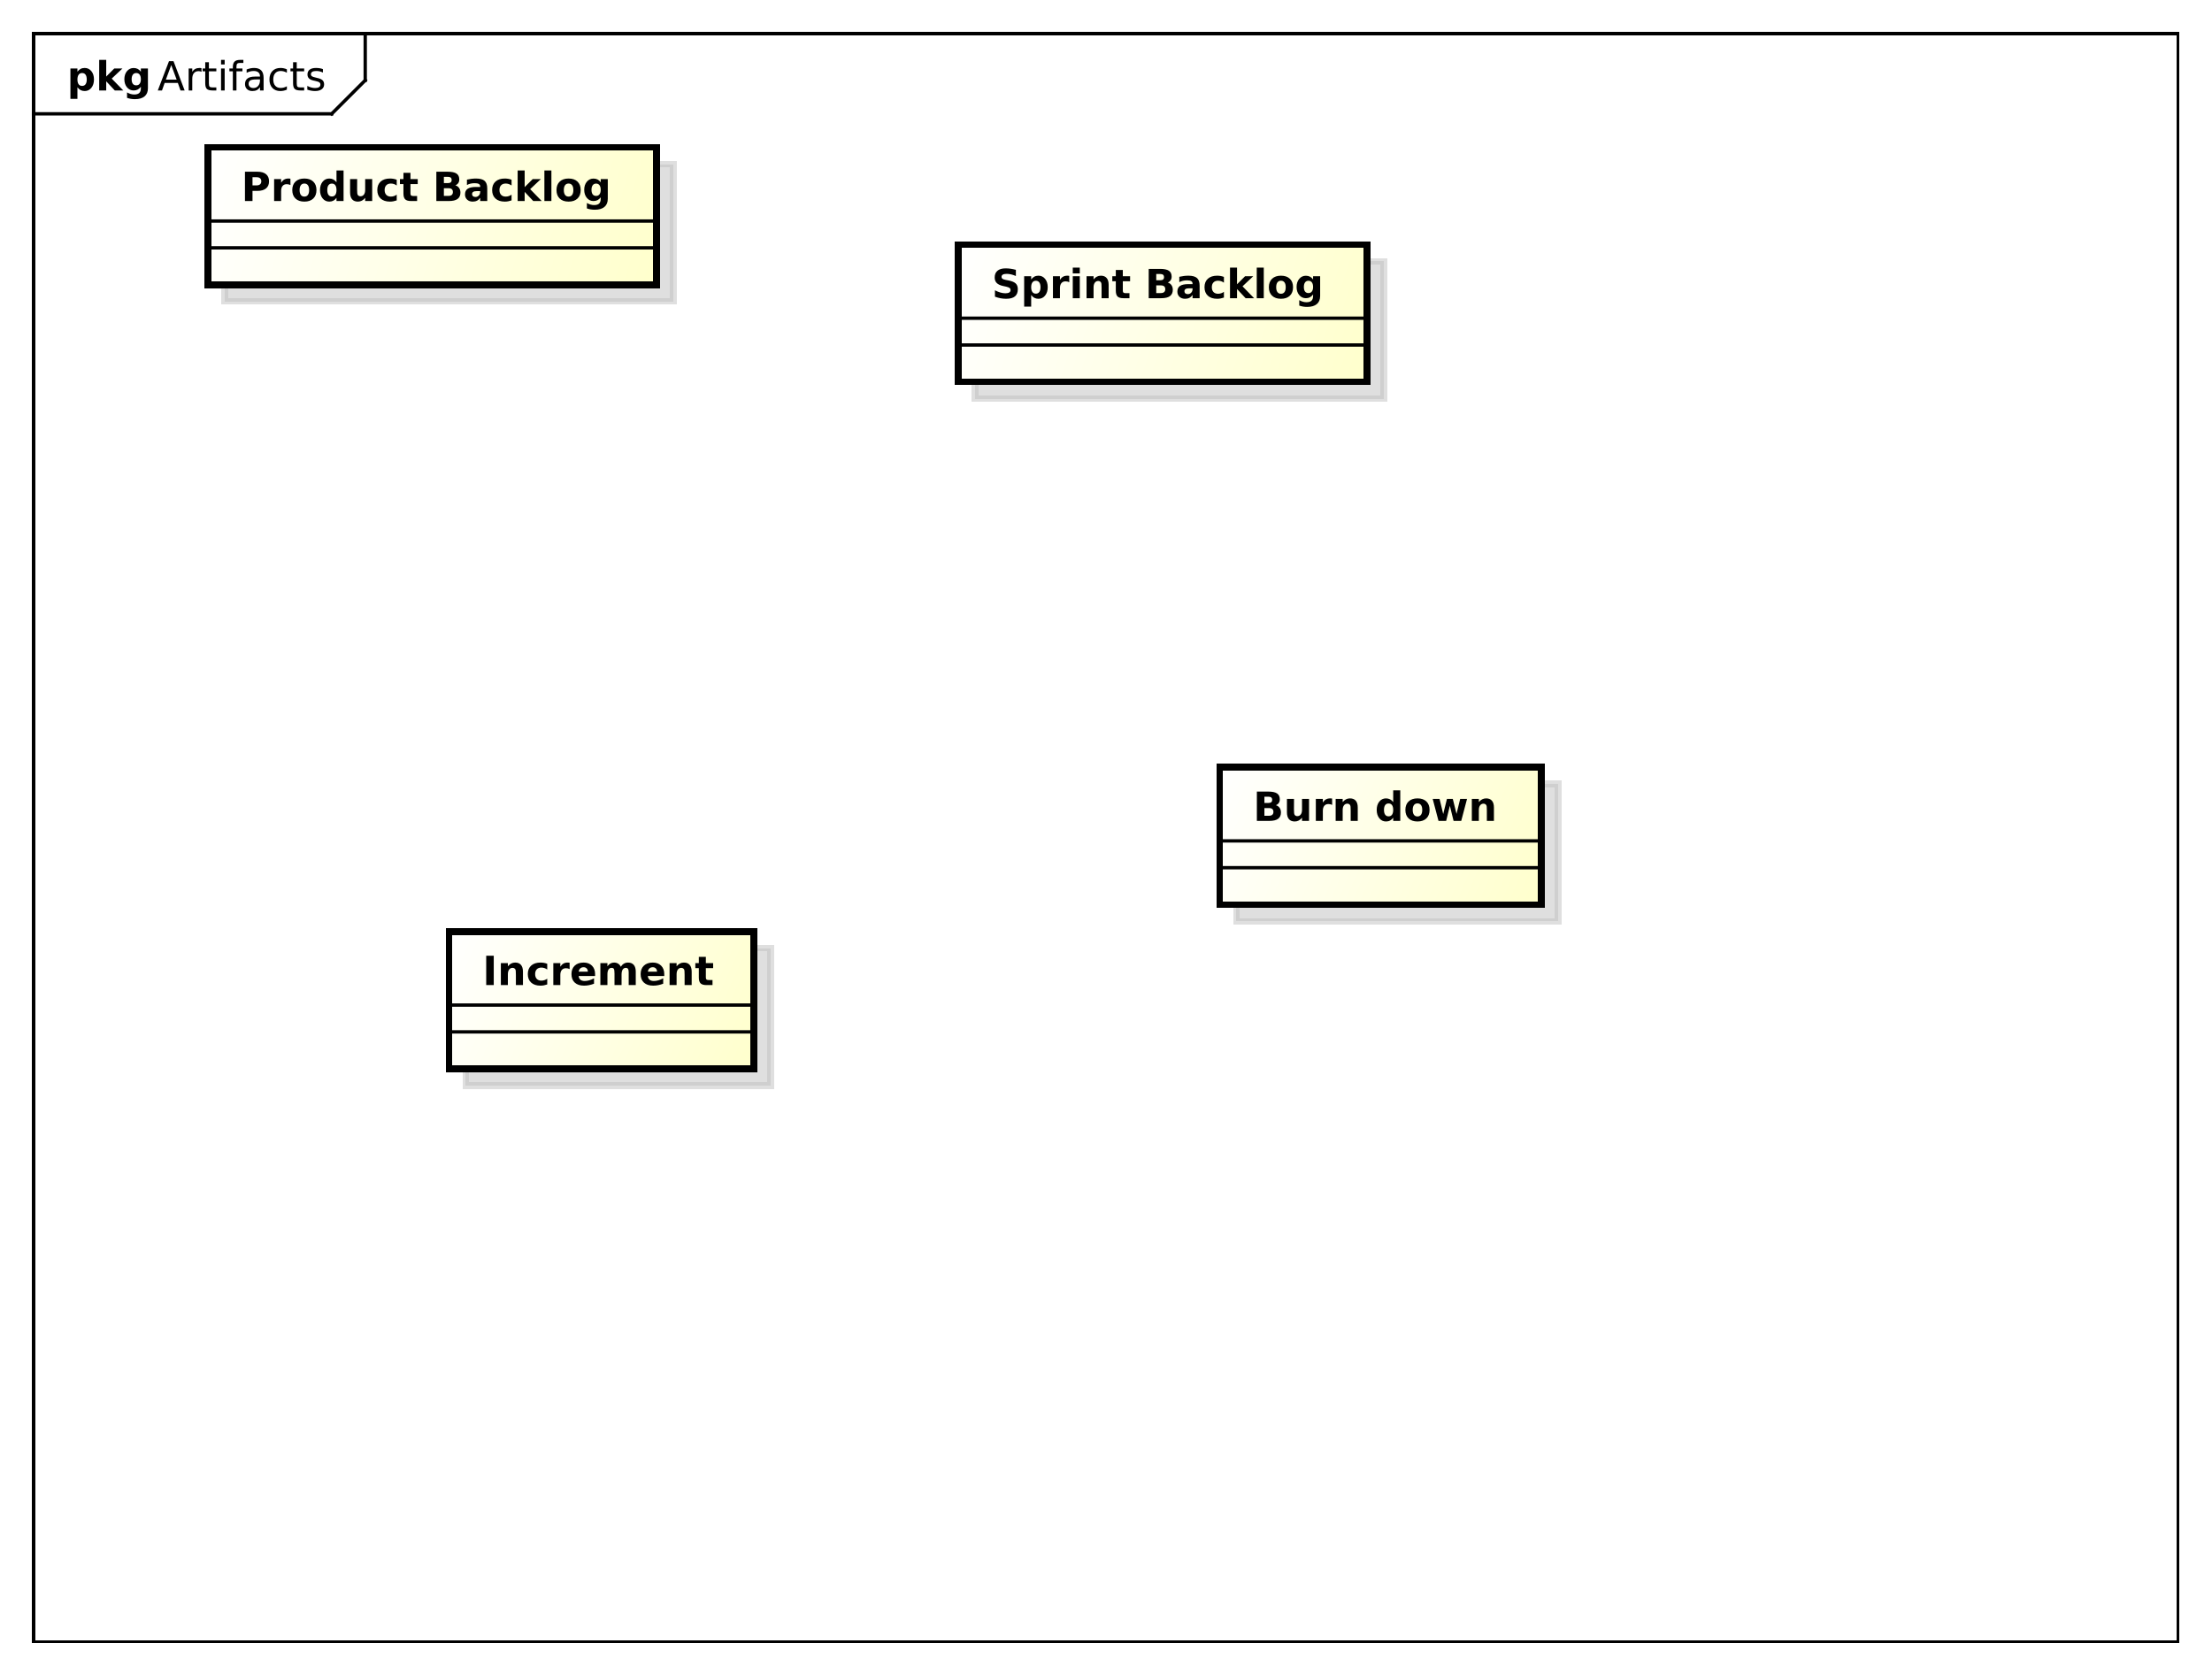 <?xml version="1.0" encoding="UTF-8"?>
<!DOCTYPE svg PUBLIC '-//W3C//DTD SVG 1.0//EN'
          'http://www.w3.org/TR/2001/REC-SVG-20010904/DTD/svg10.dtd'>
<svg xmlns:xlink="http://www.w3.org/1999/xlink" style="fill-opacity:1; color-rendering:auto; color-interpolation:auto; stroke:black; text-rendering:auto; stroke-linecap:square; stroke-miterlimit:10; stroke-opacity:1; shape-rendering:auto; fill:black; stroke-dasharray:none; font-weight:normal; stroke-width:1; font-family:&apos;Dialog&apos;; font-style:normal; stroke-linejoin:miter; font-size:12; stroke-dashoffset:0; image-rendering:auto;" width="880" height="666" xmlns="http://www.w3.org/2000/svg"
><rect width="100%" height="100%" fill="#808080" stroke="none"/><!--Generated by the Batik Graphics2D SVG Generator--><defs id="genericDefs"
  /><g
  ><defs id="defs1"
    ><linearGradient x1="62" gradientUnits="userSpaceOnUse" x2="196" y1="44" y2="85" id="linearGradient1" spreadMethod="pad"
      ><stop style="stop-opacity:1; stop-color:white;" offset="0%"
        /><stop style="stop-opacity:1; stop-color:rgb(255,255,204);" offset="100%"
      /></linearGradient
      ><linearGradient x1="286" gradientUnits="userSpaceOnUse" x2="408" y1="73" y2="114" id="linearGradient2" spreadMethod="pad"
      ><stop style="stop-opacity:1; stop-color:white;" offset="0%"
        /><stop style="stop-opacity:1; stop-color:rgb(255,255,204);" offset="100%"
      /></linearGradient
      ><linearGradient x1="134" gradientUnits="userSpaceOnUse" x2="225" y1="278" y2="319" id="linearGradient3" spreadMethod="pad"
      ><stop style="stop-opacity:1; stop-color:white;" offset="0%"
        /><stop style="stop-opacity:1; stop-color:rgb(255,255,204);" offset="100%"
      /></linearGradient
      ><linearGradient x1="364" gradientUnits="userSpaceOnUse" x2="460" y1="229" y2="270" id="linearGradient4" spreadMethod="pad"
      ><stop style="stop-opacity:1; stop-color:white;" offset="0%"
        /><stop style="stop-opacity:1; stop-color:rgb(255,255,204);" offset="100%"
      /></linearGradient
      ><clipPath clipPathUnits="userSpaceOnUse" id="clipPath1"
      ><path d="M0 0 L880 0 L880 666 L0 666 L0 0 Z"
      /></clipPath
      ><clipPath clipPathUnits="userSpaceOnUse" id="clipPath2"
      ><path d="M0 0 L660 0 L660 499.5 L0 499.5 L0 0 Z"
      /></clipPath
      ><clipPath clipPathUnits="userSpaceOnUse" id="clipPath3"
      ><path d="M-47 -27 L613 -27 L613 472.5 L-47 472.5 L-47 -27 Z"
      /></clipPath
      ><clipPath clipPathUnits="userSpaceOnUse" id="clipPath4"
      ><path d="M-20 -27 L640 -27 L640 472.5 L-20 472.5 L-20 -27 Z"
      /></clipPath
      ><clipPath clipPathUnits="userSpaceOnUse" id="clipPath5"
      ><path d="M-5 -5 L655 -5 L655 494.5 L-5 494.5 L-5 -5 Z"
      /></clipPath
      ><clipPath clipPathUnits="userSpaceOnUse" id="clipPath6"
      ><path d="M-72 -60 L588 -60 L588 439.5 L-72 439.5 L-72 -60 Z"
      /></clipPath
      ><clipPath clipPathUnits="userSpaceOnUse" id="clipPath7"
      ><path d="M-296 -89 L364 -89 L364 410.5 L-296 410.5 L-296 -89 Z"
      /></clipPath
      ><clipPath clipPathUnits="userSpaceOnUse" id="clipPath8"
      ><path d="M-144 -294 L516 -294 L516 205.5 L-144 205.5 L-144 -294 Z"
      /></clipPath
      ><clipPath clipPathUnits="userSpaceOnUse" id="clipPath9"
      ><path d="M-374 -245 L286 -245 L286 254.5 L-374 254.5 L-374 -245 Z"
      /></clipPath
    ></defs
    ><g style="fill:white; stroke:white;"
    ><rect x="0" y="0" width="880" style="clip-path:url(#clipPath1); stroke:none;" height="666"
    /></g
    ><g style="shape-rendering:crispEdges; text-rendering:geometricPrecision;" transform="scale(1.333,1.333)"
    ><rect x="10" y="10" width="640" style="fill:none; clip-path:url(#clipPath2);" height="480"
      /><line x1="109" x2="109" y1="11" style="clip-path:url(#clipPath2); fill:none; text-rendering:optimizeLegibility; shape-rendering:auto;" y2="23.969"
      /><line x1="109" x2="99" y1="23.969" style="clip-path:url(#clipPath2); fill:none; text-rendering:optimizeLegibility; shape-rendering:auto;" y2="33.969"
      /><line x1="99" x2="10" y1="33.969" style="clip-path:url(#clipPath2); fill:none; text-rendering:optimizeLegibility; shape-rendering:auto;" y2="33.969"
    /></g
    ><g style="font-family:sans-serif; text-rendering:optimizeLegibility;" transform="matrix(1.333,0,0,1.333,0,0) translate(47,27)"
    ><path d="M4.109 -7.578 L2.5 -3.234 L5.719 -3.234 L4.109 -7.578 ZM3.438 -8.75 L4.781 -8.75 L8.109 0 L6.875 0 L6.078 -2.25 L2.141 -2.25 L1.344 0 L0.094 0 L3.438 -8.75 ZM13.146 -5.562 Q12.959 -5.656 12.748 -5.711 Q12.537 -5.766 12.271 -5.766 Q11.365 -5.766 10.873 -5.172 Q10.381 -4.578 10.381 -3.453 L10.381 0 L9.303 0 L9.303 -6.562 L10.381 -6.562 L10.381 -5.547 Q10.725 -6.141 11.271 -6.43 Q11.818 -6.719 12.6 -6.719 Q12.709 -6.719 12.842 -6.703 Q12.975 -6.688 13.131 -6.656 L13.146 -5.562 ZM15.346 -8.422 L15.346 -6.562 L17.564 -6.562 L17.564 -5.719 L15.346 -5.719 L15.346 -2.156 Q15.346 -1.359 15.565 -1.133 Q15.783 -0.906 16.455 -0.906 L17.564 -0.906 L17.564 0 L16.455 0 Q15.205 0 14.729 -0.469 Q14.252 -0.938 14.252 -2.156 L14.252 -5.719 L13.471 -5.719 L13.471 -6.562 L14.252 -6.562 L14.252 -8.422 L15.346 -8.422 ZM18.973 -6.562 L20.051 -6.562 L20.051 0 L18.973 0 L18.973 -6.562 ZM18.973 -9.125 L20.051 -9.125 L20.051 -7.75 L18.973 -7.75 L18.973 -9.125 ZM25.635 -9.125 L25.635 -8.219 L24.604 -8.219 Q24.025 -8.219 23.799 -7.984 Q23.572 -7.75 23.572 -7.141 L23.572 -6.562 L25.354 -6.562 L25.354 -5.719 L23.572 -5.719 L23.572 0 L22.494 0 L22.494 -5.719 L21.463 -5.719 L21.463 -6.562 L22.494 -6.562 L22.494 -7.016 Q22.494 -8.109 23.002 -8.617 Q23.51 -9.125 24.619 -9.125 L25.635 -9.125 ZM29.516 -3.297 Q28.219 -3.297 27.711 -3 Q27.203 -2.703 27.203 -1.984 Q27.203 -1.406 27.586 -1.07 Q27.969 -0.734 28.609 -0.734 Q29.516 -0.734 30.055 -1.367 Q30.594 -2 30.594 -3.062 L30.594 -3.297 L29.516 -3.297 ZM31.672 -3.75 L31.672 0 L30.594 0 L30.594 -1 Q30.219 -0.406 29.672 -0.117 Q29.125 0.172 28.328 0.172 Q27.312 0.172 26.719 -0.398 Q26.125 -0.969 26.125 -1.906 Q26.125 -3.016 26.867 -3.578 Q27.609 -4.141 29.078 -4.141 L30.594 -4.141 L30.594 -4.25 Q30.594 -5 30.102 -5.406 Q29.609 -5.812 28.734 -5.812 Q28.172 -5.812 27.633 -5.672 Q27.094 -5.531 26.609 -5.266 L26.609 -6.266 Q27.203 -6.5 27.758 -6.609 Q28.312 -6.719 28.844 -6.719 Q30.266 -6.719 30.969 -5.984 Q31.672 -5.25 31.672 -3.75 ZM38.619 -6.312 L38.619 -5.297 Q38.15 -5.562 37.697 -5.688 Q37.244 -5.812 36.775 -5.812 Q35.713 -5.812 35.135 -5.148 Q34.557 -4.484 34.557 -3.281 Q34.557 -2.078 35.135 -1.414 Q35.713 -0.75 36.775 -0.75 Q37.244 -0.75 37.697 -0.875 Q38.15 -1 38.619 -1.25 L38.619 -0.25 Q38.166 -0.047 37.682 0.062 Q37.197 0.172 36.65 0.172 Q35.166 0.172 34.291 -0.758 Q33.416 -1.688 33.416 -3.281 Q33.416 -4.875 34.299 -5.797 Q35.182 -6.719 36.728 -6.719 Q37.213 -6.719 37.69 -6.617 Q38.166 -6.516 38.619 -6.312 ZM41.56 -8.422 L41.56 -6.562 L43.779 -6.562 L43.779 -5.719 L41.56 -5.719 L41.56 -2.156 Q41.56 -1.359 41.779 -1.133 Q41.998 -0.906 42.67 -0.906 L43.779 -0.906 L43.779 0 L42.67 0 Q41.42 0 40.943 -0.469 Q40.467 -0.938 40.467 -2.156 L40.467 -5.719 L39.685 -5.719 L39.685 -6.562 L40.467 -6.562 L40.467 -8.422 L41.56 -8.422 ZM49.375 -6.375 L49.375 -5.344 Q48.922 -5.578 48.43 -5.695 Q47.938 -5.812 47.406 -5.812 Q46.609 -5.812 46.203 -5.57 Q45.797 -5.328 45.797 -4.828 Q45.797 -4.453 46.086 -4.242 Q46.375 -4.031 47.25 -3.844 L47.609 -3.75 Q48.766 -3.516 49.25 -3.062 Q49.734 -2.609 49.734 -1.812 Q49.734 -0.891 49.008 -0.359 Q48.281 0.172 47.016 0.172 Q46.484 0.172 45.914 0.07 Q45.344 -0.031 44.719 -0.234 L44.719 -1.359 Q45.312 -1.047 45.891 -0.891 Q46.469 -0.734 47.047 -0.734 Q47.797 -0.734 48.211 -0.992 Q48.625 -1.25 48.625 -1.734 Q48.625 -2.172 48.328 -2.406 Q48.031 -2.641 47.031 -2.859 L46.656 -2.938 Q45.656 -3.156 45.211 -3.594 Q44.766 -4.031 44.766 -4.781 Q44.766 -5.719 45.422 -6.219 Q46.078 -6.719 47.281 -6.719 Q47.875 -6.719 48.406 -6.633 Q48.938 -6.547 49.375 -6.375 Z" style="clip-path:url(#clipPath3); stroke:none;"
    /></g
    ><g style="text-rendering:optimizeLegibility; font-family:sans-serif; font-weight:bold;" transform="matrix(1.333,0,0,1.333,0,0) translate(20,27)"
    ><path d="M3.109 -0.953 L3.109 2.5 L1.016 2.5 L1.016 -6.562 L3.109 -6.562 L3.109 -5.609 Q3.547 -6.172 4.07 -6.445 Q4.594 -6.719 5.281 -6.719 Q6.5 -6.719 7.273 -5.758 Q8.047 -4.797 8.047 -3.281 Q8.047 -1.766 7.273 -0.797 Q6.5 0.172 5.281 0.172 Q4.594 0.172 4.07 -0.102 Q3.547 -0.375 3.109 -0.953 ZM4.5 -5.203 Q3.828 -5.203 3.469 -4.703 Q3.109 -4.203 3.109 -3.281 Q3.109 -2.344 3.469 -1.852 Q3.828 -1.359 4.5 -1.359 Q5.172 -1.359 5.531 -1.852 Q5.891 -2.344 5.891 -3.281 Q5.891 -4.219 5.531 -4.711 Q5.172 -5.203 4.5 -5.203 ZM9.605 -9.125 L11.699 -9.125 L11.699 -4.156 L14.105 -6.562 L16.543 -6.562 L13.34 -3.547 L16.793 0 L14.262 0 L11.699 -2.734 L11.699 0 L9.605 0 L9.605 -9.125 ZM22.039 -1.109 Q21.617 -0.547 21.094 -0.273 Q20.57 0 19.883 0 Q18.68 0 17.898 -0.945 Q17.117 -1.891 17.117 -3.359 Q17.117 -4.828 17.898 -5.766 Q18.68 -6.703 19.883 -6.703 Q20.57 -6.703 21.094 -6.438 Q21.617 -6.172 22.039 -5.594 L22.039 -6.562 L24.148 -6.562 L24.148 -0.656 Q24.148 0.922 23.148 1.758 Q22.148 2.594 20.258 2.594 Q19.648 2.594 19.07 2.5 Q18.492 2.406 17.914 2.203 L17.914 0.578 Q18.461 0.891 18.992 1.047 Q19.523 1.203 20.055 1.203 Q21.086 1.203 21.562 0.75 Q22.039 0.297 22.039 -0.656 L22.039 -1.109 ZM20.664 -5.203 Q20.008 -5.203 19.648 -4.719 Q19.289 -4.234 19.289 -3.359 Q19.289 -2.453 19.641 -1.992 Q19.992 -1.531 20.664 -1.531 Q21.32 -1.531 21.68 -2.008 Q22.039 -2.484 22.039 -3.359 Q22.039 -4.234 21.68 -4.719 Q21.32 -5.203 20.664 -5.203 Z" style="clip-path:url(#clipPath4); stroke:none;"
    /></g
    ><g transform="matrix(1.333,0,0,1.333,0,0) translate(5,5)" style="fill-opacity:0.502; fill:rgb(192,192,192); text-rendering:geometricPrecision; font-family:sans-serif; shape-rendering:crispEdges; stroke:rgb(192,192,192); font-weight:bold; stroke-width:2; stroke-opacity:0.502;"
    ><rect x="62" y="44" width="134" style="clip-path:url(#clipPath5); stroke:none;" height="40.969"
      /><rect x="62" y="44" width="134" style="fill:none; clip-path:url(#clipPath5);" height="40.969"
    /></g
    ><g transform="matrix(1.333,0,0,1.333,0,0)" style="fill:url(#linearGradient1); text-rendering:geometricPrecision; font-family:sans-serif; shape-rendering:crispEdges; stroke:url(#linearGradient1); font-weight:bold; stroke-width:2;"
    ><rect x="62" y="44" width="134" style="clip-path:url(#clipPath2); stroke:none;" height="40.969"
      /><rect x="62" y="44" width="134" style="clip-path:url(#clipPath2); fill:none; stroke:black;" height="40.969"
    /></g
    ><g style="text-rendering:optimizeLegibility; font-family:sans-serif; font-weight:bold;" transform="matrix(1.333,0,0,1.333,0,0)"
    ><line x1="62" x2="196" y1="73.969" style="fill:none; clip-path:url(#clipPath2);" y2="73.969"
      /><line x1="62" x2="196" y1="65.969" style="fill:none; clip-path:url(#clipPath2);" y2="65.969"
    /></g
    ><g style="text-rendering:optimizeLegibility; font-family:sans-serif; font-weight:bold;" transform="matrix(1.333,0,0,1.333,0,0) translate(72,60)"
    ><path d="M1.109 -8.75 L4.844 -8.75 Q6.516 -8.75 7.406 -8.008 Q8.297 -7.266 8.297 -5.891 Q8.297 -4.516 7.406 -3.773 Q6.516 -3.031 4.844 -3.031 L3.359 -3.031 L3.359 0 L1.109 0 L1.109 -8.75 ZM3.359 -7.109 L3.359 -4.672 L4.609 -4.672 Q5.266 -4.672 5.625 -4.992 Q5.984 -5.312 5.984 -5.891 Q5.984 -6.484 5.625 -6.797 Q5.266 -7.109 4.609 -7.109 L3.359 -7.109 ZM14.685 -4.781 Q14.404 -4.906 14.131 -4.969 Q13.857 -5.031 13.576 -5.031 Q12.779 -5.031 12.342 -4.508 Q11.904 -3.984 11.904 -3.031 L11.904 0 L9.81 0 L9.81 -6.562 L11.904 -6.562 L11.904 -5.484 Q12.31 -6.125 12.834 -6.422 Q13.357 -6.719 14.092 -6.719 Q14.185 -6.719 14.31 -6.711 Q14.435 -6.703 14.67 -6.672 L14.685 -4.781 ZM18.838 -5.219 Q18.15 -5.219 17.783 -4.719 Q17.416 -4.219 17.416 -3.281 Q17.416 -2.328 17.783 -1.828 Q18.15 -1.328 18.838 -1.328 Q19.525 -1.328 19.893 -1.828 Q20.26 -2.328 20.26 -3.281 Q20.26 -4.219 19.893 -4.719 Q19.525 -5.219 18.838 -5.219 ZM18.838 -6.719 Q20.541 -6.719 21.494 -5.805 Q22.447 -4.891 22.447 -3.281 Q22.447 -1.656 21.494 -0.742 Q20.541 0.172 18.838 0.172 Q17.15 0.172 16.189 -0.742 Q15.229 -1.656 15.229 -3.281 Q15.229 -4.891 16.189 -5.805 Q17.15 -6.719 18.838 -6.719 ZM28.426 -5.609 L28.426 -9.125 L30.535 -9.125 L30.535 0 L28.426 0 L28.426 -0.953 Q28.004 -0.375 27.48 -0.102 Q26.957 0.172 26.27 0.172 Q25.051 0.172 24.277 -0.797 Q23.504 -1.766 23.504 -3.281 Q23.504 -4.797 24.277 -5.758 Q25.051 -6.719 26.27 -6.719 Q26.941 -6.719 27.473 -6.445 Q28.004 -6.172 28.426 -5.609 ZM27.051 -1.359 Q27.723 -1.359 28.074 -1.852 Q28.426 -2.344 28.426 -3.281 Q28.426 -4.219 28.074 -4.711 Q27.723 -5.203 27.051 -5.203 Q26.379 -5.203 26.027 -4.711 Q25.676 -4.219 25.676 -3.281 Q25.676 -2.344 26.027 -1.852 Q26.379 -1.359 27.051 -1.359 ZM32.484 -2.562 L32.484 -6.562 L34.594 -6.562 L34.594 -5.906 Q34.594 -5.375 34.586 -4.57 Q34.578 -3.766 34.578 -3.5 Q34.578 -2.703 34.625 -2.352 Q34.672 -2 34.766 -1.844 Q34.891 -1.641 35.102 -1.531 Q35.312 -1.422 35.578 -1.422 Q36.234 -1.422 36.609 -1.922 Q36.984 -2.422 36.984 -3.328 L36.984 -6.562 L39.078 -6.562 L39.078 0 L36.984 0 L36.984 -0.953 Q36.516 -0.375 35.984 -0.102 Q35.453 0.172 34.812 0.172 Q33.672 0.172 33.078 -0.523 Q32.484 -1.219 32.484 -2.562 ZM46.402 -6.359 L46.402 -4.641 Q45.98 -4.938 45.543 -5.078 Q45.105 -5.219 44.652 -5.219 Q43.777 -5.219 43.285 -4.711 Q42.793 -4.203 42.793 -3.281 Q42.793 -2.359 43.285 -1.844 Q43.777 -1.328 44.652 -1.328 Q45.137 -1.328 45.582 -1.477 Q46.027 -1.625 46.402 -1.906 L46.402 -0.188 Q45.902 -0.016 45.402 0.078 Q44.902 0.172 44.387 0.172 Q42.605 0.172 41.605 -0.742 Q40.605 -1.656 40.605 -3.281 Q40.605 -4.906 41.605 -5.812 Q42.605 -6.719 44.387 -6.719 Q44.902 -6.719 45.402 -6.633 Q45.902 -6.547 46.402 -6.359 ZM50.5 -8.422 L50.5 -6.562 L52.672 -6.562 L52.672 -5.062 L50.5 -5.062 L50.5 -2.281 Q50.5 -1.828 50.68 -1.664 Q50.859 -1.5 51.406 -1.5 L52.484 -1.5 L52.484 0 L50.688 0 Q49.438 0 48.922 -0.516 Q48.406 -1.031 48.406 -2.281 L48.406 -5.062 L47.359 -5.062 L47.359 -6.562 L48.406 -6.562 L48.406 -8.422 L50.5 -8.422 ZM61.727 -5.359 Q62.258 -5.359 62.531 -5.594 Q62.805 -5.828 62.805 -6.281 Q62.805 -6.734 62.531 -6.977 Q62.258 -7.219 61.727 -7.219 L60.477 -7.219 L60.477 -5.359 L61.727 -5.359 ZM61.805 -1.531 Q62.477 -1.531 62.82 -1.82 Q63.164 -2.109 63.164 -2.688 Q63.164 -3.266 62.828 -3.547 Q62.492 -3.828 61.805 -3.828 L60.477 -3.828 L60.477 -1.531 L61.805 -1.531 ZM63.898 -4.688 Q64.617 -4.469 65.016 -3.898 Q65.414 -3.328 65.414 -2.516 Q65.414 -1.25 64.562 -0.625 Q63.711 0 61.961 0 L58.227 0 L58.227 -8.75 L61.602 -8.75 Q63.43 -8.75 64.25 -8.195 Q65.07 -7.641 65.07 -6.438 Q65.07 -5.797 64.766 -5.352 Q64.461 -4.906 63.898 -4.688 ZM70.217 -2.953 Q69.561 -2.953 69.225 -2.734 Q68.889 -2.516 68.889 -2.078 Q68.889 -1.672 69.162 -1.445 Q69.436 -1.219 69.904 -1.219 Q70.498 -1.219 70.904 -1.648 Q71.311 -2.078 71.311 -2.719 L71.311 -2.953 L70.217 -2.953 ZM73.42 -3.75 L73.42 0 L71.311 0 L71.311 -0.969 Q70.889 -0.375 70.357 -0.102 Q69.826 0.172 69.076 0.172 Q68.045 0.172 67.412 -0.422 Q66.779 -1.016 66.779 -1.969 Q66.779 -3.125 67.576 -3.664 Q68.373 -4.203 70.061 -4.203 L71.311 -4.203 L71.311 -4.359 Q71.311 -4.859 70.912 -5.094 Q70.514 -5.328 69.686 -5.328 Q69.014 -5.328 68.436 -5.195 Q67.857 -5.062 67.357 -4.781 L67.357 -6.391 Q68.029 -6.547 68.709 -6.633 Q69.389 -6.719 70.061 -6.719 Q71.842 -6.719 72.631 -6.023 Q73.42 -5.328 73.42 -3.75 ZM80.674 -6.359 L80.674 -4.641 Q80.252 -4.938 79.814 -5.078 Q79.377 -5.219 78.924 -5.219 Q78.049 -5.219 77.557 -4.711 Q77.064 -4.203 77.064 -3.281 Q77.064 -2.359 77.557 -1.844 Q78.049 -1.328 78.924 -1.328 Q79.408 -1.328 79.853 -1.477 Q80.299 -1.625 80.674 -1.906 L80.674 -0.188 Q80.174 -0.016 79.674 0.078 Q79.174 0.172 78.658 0.172 Q76.877 0.172 75.877 -0.742 Q74.877 -1.656 74.877 -3.281 Q74.877 -4.906 75.877 -5.812 Q76.877 -6.719 78.658 -6.719 Q79.174 -6.719 79.674 -6.633 Q80.174 -6.547 80.674 -6.359 ZM82.49 -9.125 L84.584 -9.125 L84.584 -4.156 L86.99 -6.562 L89.428 -6.562 L86.225 -3.547 L89.678 0 L87.147 0 L84.584 -2.734 L84.584 0 L82.49 0 L82.49 -9.125 ZM90.471 -9.125 L92.564 -9.125 L92.564 0 L90.471 0 L90.471 -9.125 ZM97.693 -5.219 Q97.006 -5.219 96.639 -4.719 Q96.272 -4.219 96.272 -3.281 Q96.272 -2.328 96.639 -1.828 Q97.006 -1.328 97.693 -1.328 Q98.381 -1.328 98.748 -1.828 Q99.115 -2.328 99.115 -3.281 Q99.115 -4.219 98.748 -4.719 Q98.381 -5.219 97.693 -5.219 ZM97.693 -6.719 Q99.397 -6.719 100.35 -5.805 Q101.303 -4.891 101.303 -3.281 Q101.303 -1.656 100.35 -0.742 Q99.397 0.172 97.693 0.172 Q96.006 0.172 95.045 -0.742 Q94.084 -1.656 94.084 -3.281 Q94.084 -4.891 95.045 -5.805 Q96.006 -6.719 97.693 -6.719 ZM107.281 -1.109 Q106.859 -0.547 106.336 -0.273 Q105.812 0 105.125 0 Q103.922 0 103.141 -0.945 Q102.359 -1.891 102.359 -3.359 Q102.359 -4.828 103.141 -5.766 Q103.922 -6.703 105.125 -6.703 Q105.812 -6.703 106.336 -6.438 Q106.859 -6.172 107.281 -5.594 L107.281 -6.562 L109.391 -6.562 L109.391 -0.656 Q109.391 0.922 108.391 1.758 Q107.391 2.594 105.5 2.594 Q104.891 2.594 104.312 2.5 Q103.734 2.406 103.156 2.203 L103.156 0.578 Q103.703 0.891 104.234 1.047 Q104.766 1.203 105.297 1.203 Q106.328 1.203 106.805 0.75 Q107.281 0.297 107.281 -0.656 L107.281 -1.109 ZM105.906 -5.203 Q105.25 -5.203 104.891 -4.719 Q104.531 -4.234 104.531 -3.359 Q104.531 -2.453 104.883 -1.992 Q105.234 -1.531 105.906 -1.531 Q106.562 -1.531 106.922 -2.008 Q107.281 -2.484 107.281 -3.359 Q107.281 -4.234 106.922 -4.719 Q106.562 -5.203 105.906 -5.203 Z" style="clip-path:url(#clipPath6); stroke:none;"
    /></g
    ><g transform="matrix(1.333,0,0,1.333,0,0) translate(5,5)" style="fill-opacity:0.502; fill:rgb(192,192,192); text-rendering:geometricPrecision; font-family:sans-serif; shape-rendering:crispEdges; stroke:rgb(192,192,192); font-weight:bold; stroke-width:2; stroke-opacity:0.502;"
    ><rect x="286" y="73" width="122" style="clip-path:url(#clipPath5); stroke:none;" height="40.969"
      /><rect x="286" y="73" width="122" style="fill:none; clip-path:url(#clipPath5);" height="40.969"
    /></g
    ><g transform="matrix(1.333,0,0,1.333,0,0)" style="fill:url(#linearGradient2); text-rendering:geometricPrecision; font-family:sans-serif; shape-rendering:crispEdges; stroke:url(#linearGradient2); font-weight:bold; stroke-width:2;"
    ><rect x="286" y="73" width="122" style="clip-path:url(#clipPath2); stroke:none;" height="40.969"
      /><rect x="286" y="73" width="122" style="clip-path:url(#clipPath2); fill:none; stroke:black;" height="40.969"
    /></g
    ><g style="text-rendering:optimizeLegibility; font-family:sans-serif; font-weight:bold;" transform="matrix(1.333,0,0,1.333,0,0)"
    ><line x1="286" x2="408" y1="102.969" style="fill:none; clip-path:url(#clipPath2);" y2="102.969"
      /><line x1="286" x2="408" y1="94.969" style="fill:none; clip-path:url(#clipPath2);" y2="94.969"
    /></g
    ><g style="text-rendering:optimizeLegibility; font-family:sans-serif; font-weight:bold;" transform="matrix(1.333,0,0,1.333,0,0) translate(296,89)"
    ><path d="M7.188 -8.469 L7.188 -6.625 Q6.469 -6.938 5.781 -7.102 Q5.094 -7.266 4.484 -7.266 Q3.688 -7.266 3.297 -7.047 Q2.906 -6.828 2.906 -6.359 Q2.906 -6 3.164 -5.805 Q3.422 -5.609 4.109 -5.469 L5.078 -5.281 Q6.531 -4.984 7.148 -4.391 Q7.766 -3.797 7.766 -2.688 Q7.766 -1.25 6.906 -0.539 Q6.047 0.172 4.281 0.172 Q3.453 0.172 2.617 0.016 Q1.781 -0.141 0.938 -0.453 L0.938 -2.359 Q1.781 -1.922 2.562 -1.695 Q3.344 -1.469 4.062 -1.469 Q4.812 -1.469 5.203 -1.711 Q5.594 -1.953 5.594 -2.422 Q5.594 -2.828 5.328 -3.047 Q5.062 -3.266 4.266 -3.453 L3.391 -3.641 Q2.078 -3.922 1.469 -4.539 Q0.859 -5.156 0.859 -6.188 Q0.859 -7.5 1.703 -8.203 Q2.547 -8.906 4.125 -8.906 Q4.859 -8.906 5.617 -8.797 Q6.375 -8.688 7.188 -8.469 ZM11.752 -0.953 L11.752 2.5 L9.658 2.5 L9.658 -6.562 L11.752 -6.562 L11.752 -5.609 Q12.19 -6.172 12.713 -6.445 Q13.236 -6.719 13.924 -6.719 Q15.143 -6.719 15.916 -5.758 Q16.689 -4.797 16.689 -3.281 Q16.689 -1.766 15.916 -0.797 Q15.143 0.172 13.924 0.172 Q13.236 0.172 12.713 -0.102 Q12.19 -0.375 11.752 -0.953 ZM13.143 -5.203 Q12.471 -5.203 12.111 -4.703 Q11.752 -4.203 11.752 -3.281 Q11.752 -2.344 12.111 -1.852 Q12.471 -1.359 13.143 -1.359 Q13.815 -1.359 14.174 -1.852 Q14.533 -2.344 14.533 -3.281 Q14.533 -4.219 14.174 -4.711 Q13.815 -5.203 13.143 -5.203 ZM23.123 -4.781 Q22.842 -4.906 22.568 -4.969 Q22.295 -5.031 22.014 -5.031 Q21.217 -5.031 20.779 -4.508 Q20.342 -3.984 20.342 -3.031 L20.342 0 L18.248 0 L18.248 -6.562 L20.342 -6.562 L20.342 -5.484 Q20.748 -6.125 21.271 -6.422 Q21.795 -6.719 22.529 -6.719 Q22.623 -6.719 22.748 -6.711 Q22.873 -6.703 23.107 -6.672 L23.123 -4.781 ZM24.166 -6.562 L26.26 -6.562 L26.26 0 L24.166 0 L24.166 -6.562 ZM24.166 -9.125 L26.26 -9.125 L26.26 -7.406 L24.166 -7.406 L24.166 -9.125 ZM34.873 -4 L34.873 0 L32.764 0 L32.764 -0.656 L32.764 -3.062 Q32.764 -3.906 32.725 -4.227 Q32.685 -4.547 32.592 -4.703 Q32.467 -4.906 32.256 -5.023 Q32.045 -5.141 31.779 -5.141 Q31.123 -5.141 30.748 -4.633 Q30.373 -4.125 30.373 -3.234 L30.373 0 L28.279 0 L28.279 -6.562 L30.373 -6.562 L30.373 -5.609 Q30.842 -6.172 31.373 -6.445 Q31.904 -6.719 32.56 -6.719 Q33.685 -6.719 34.279 -6.023 Q34.873 -5.328 34.873 -4 ZM39.103 -8.422 L39.103 -6.562 L41.275 -6.562 L41.275 -5.062 L39.103 -5.062 L39.103 -2.281 Q39.103 -1.828 39.283 -1.664 Q39.463 -1.5 40.01 -1.5 L41.088 -1.5 L41.088 0 L39.291 0 Q38.041 0 37.525 -0.516 Q37.01 -1.031 37.01 -2.281 L37.01 -5.062 L35.963 -5.062 L35.963 -6.562 L37.01 -6.562 L37.01 -8.422 L39.103 -8.422 ZM50.33 -5.359 Q50.861 -5.359 51.135 -5.594 Q51.408 -5.828 51.408 -6.281 Q51.408 -6.734 51.135 -6.977 Q50.861 -7.219 50.33 -7.219 L49.08 -7.219 L49.08 -5.359 L50.33 -5.359 ZM50.408 -1.531 Q51.08 -1.531 51.424 -1.82 Q51.768 -2.109 51.768 -2.688 Q51.768 -3.266 51.432 -3.547 Q51.096 -3.828 50.408 -3.828 L49.08 -3.828 L49.08 -1.531 L50.408 -1.531 ZM52.502 -4.688 Q53.221 -4.469 53.619 -3.898 Q54.018 -3.328 54.018 -2.516 Q54.018 -1.25 53.166 -0.625 Q52.315 0 50.565 0 L46.83 0 L46.83 -8.75 L50.205 -8.75 Q52.033 -8.75 52.853 -8.195 Q53.674 -7.641 53.674 -6.438 Q53.674 -5.797 53.369 -5.352 Q53.065 -4.906 52.502 -4.688 ZM58.82 -2.953 Q58.164 -2.953 57.828 -2.734 Q57.492 -2.516 57.492 -2.078 Q57.492 -1.672 57.766 -1.445 Q58.039 -1.219 58.508 -1.219 Q59.102 -1.219 59.508 -1.648 Q59.914 -2.078 59.914 -2.719 L59.914 -2.953 L58.82 -2.953 ZM62.023 -3.75 L62.023 0 L59.914 0 L59.914 -0.969 Q59.492 -0.375 58.961 -0.102 Q58.43 0.172 57.68 0.172 Q56.648 0.172 56.016 -0.422 Q55.383 -1.016 55.383 -1.969 Q55.383 -3.125 56.18 -3.664 Q56.977 -4.203 58.664 -4.203 L59.914 -4.203 L59.914 -4.359 Q59.914 -4.859 59.516 -5.094 Q59.117 -5.328 58.289 -5.328 Q57.617 -5.328 57.039 -5.195 Q56.461 -5.062 55.961 -4.781 L55.961 -6.391 Q56.633 -6.547 57.312 -6.633 Q57.992 -6.719 58.664 -6.719 Q60.445 -6.719 61.234 -6.023 Q62.023 -5.328 62.023 -3.75 ZM69.277 -6.359 L69.277 -4.641 Q68.856 -4.938 68.418 -5.078 Q67.981 -5.219 67.527 -5.219 Q66.652 -5.219 66.16 -4.711 Q65.668 -4.203 65.668 -3.281 Q65.668 -2.359 66.16 -1.844 Q66.652 -1.328 67.527 -1.328 Q68.012 -1.328 68.457 -1.477 Q68.902 -1.625 69.277 -1.906 L69.277 -0.188 Q68.777 -0.016 68.277 0.078 Q67.777 0.172 67.262 0.172 Q65.481 0.172 64.481 -0.742 Q63.48 -1.656 63.48 -3.281 Q63.48 -4.906 64.481 -5.812 Q65.481 -6.719 67.262 -6.719 Q67.777 -6.719 68.277 -6.633 Q68.777 -6.547 69.277 -6.359 ZM71.094 -9.125 L73.188 -9.125 L73.188 -4.156 L75.594 -6.562 L78.031 -6.562 L74.828 -3.547 L78.281 0 L75.75 0 L73.188 -2.734 L73.188 0 L71.094 0 L71.094 -9.125 ZM79.074 -9.125 L81.168 -9.125 L81.168 0 L79.074 0 L79.074 -9.125 ZM86.297 -5.219 Q85.609 -5.219 85.242 -4.719 Q84.875 -4.219 84.875 -3.281 Q84.875 -2.328 85.242 -1.828 Q85.609 -1.328 86.297 -1.328 Q86.984 -1.328 87.352 -1.828 Q87.719 -2.328 87.719 -3.281 Q87.719 -4.219 87.352 -4.719 Q86.984 -5.219 86.297 -5.219 ZM86.297 -6.719 Q88 -6.719 88.953 -5.805 Q89.906 -4.891 89.906 -3.281 Q89.906 -1.656 88.953 -0.742 Q88 0.172 86.297 0.172 Q84.609 0.172 83.648 -0.742 Q82.688 -1.656 82.688 -3.281 Q82.688 -4.891 83.648 -5.805 Q84.609 -6.719 86.297 -6.719 ZM95.885 -1.109 Q95.463 -0.547 94.939 -0.273 Q94.416 0 93.728 0 Q92.525 0 91.744 -0.945 Q90.963 -1.891 90.963 -3.359 Q90.963 -4.828 91.744 -5.766 Q92.525 -6.703 93.728 -6.703 Q94.416 -6.703 94.939 -6.438 Q95.463 -6.172 95.885 -5.594 L95.885 -6.562 L97.994 -6.562 L97.994 -0.656 Q97.994 0.922 96.994 1.758 Q95.994 2.594 94.103 2.594 Q93.494 2.594 92.916 2.5 Q92.338 2.406 91.76 2.203 L91.76 0.578 Q92.307 0.891 92.838 1.047 Q93.369 1.203 93.9 1.203 Q94.932 1.203 95.408 0.75 Q95.885 0.297 95.885 -0.656 L95.885 -1.109 ZM94.51 -5.203 Q93.853 -5.203 93.494 -4.719 Q93.135 -4.234 93.135 -3.359 Q93.135 -2.453 93.486 -1.992 Q93.838 -1.531 94.51 -1.531 Q95.166 -1.531 95.525 -2.008 Q95.885 -2.484 95.885 -3.359 Q95.885 -4.234 95.525 -4.719 Q95.166 -5.203 94.51 -5.203 Z" style="clip-path:url(#clipPath7); stroke:none;"
    /></g
    ><g transform="matrix(1.333,0,0,1.333,0,0) translate(5,5)" style="fill-opacity:0.502; fill:rgb(192,192,192); text-rendering:geometricPrecision; font-family:sans-serif; shape-rendering:crispEdges; stroke:rgb(192,192,192); font-weight:bold; stroke-width:2; stroke-opacity:0.502;"
    ><rect x="134" y="278" width="91" style="clip-path:url(#clipPath5); stroke:none;" height="40.969"
      /><rect x="134" y="278" width="91" style="fill:none; clip-path:url(#clipPath5);" height="40.969"
    /></g
    ><g transform="matrix(1.333,0,0,1.333,0,0)" style="fill:url(#linearGradient3); text-rendering:geometricPrecision; font-family:sans-serif; shape-rendering:crispEdges; stroke:url(#linearGradient3); font-weight:bold; stroke-width:2;"
    ><rect x="134" y="278" width="91" style="clip-path:url(#clipPath2); stroke:none;" height="40.969"
      /><rect x="134" y="278" width="91" style="clip-path:url(#clipPath2); fill:none; stroke:black;" height="40.969"
    /></g
    ><g style="text-rendering:optimizeLegibility; font-family:sans-serif; font-weight:bold;" transform="matrix(1.333,0,0,1.333,0,0)"
    ><line x1="134" x2="225" y1="307.969" style="fill:none; clip-path:url(#clipPath2);" y2="307.969"
      /><line x1="134" x2="225" y1="299.969" style="fill:none; clip-path:url(#clipPath2);" y2="299.969"
    /></g
    ><g style="text-rendering:optimizeLegibility; font-family:sans-serif; font-weight:bold;" transform="matrix(1.333,0,0,1.333,0,0) translate(144,294)"
    ><path d="M1.109 -8.75 L3.359 -8.75 L3.359 0 L1.109 0 L1.109 -8.75 ZM12.074 -4 L12.074 0 L9.965 0 L9.965 -0.656 L9.965 -3.062 Q9.965 -3.906 9.926 -4.227 Q9.887 -4.547 9.793 -4.703 Q9.668 -4.906 9.457 -5.023 Q9.246 -5.141 8.98 -5.141 Q8.324 -5.141 7.949 -4.633 Q7.574 -4.125 7.574 -3.234 L7.574 0 L5.481 0 L5.481 -6.562 L7.574 -6.562 L7.574 -5.609 Q8.043 -6.172 8.574 -6.445 Q9.105 -6.719 9.762 -6.719 Q10.887 -6.719 11.48 -6.023 Q12.074 -5.328 12.074 -4 ZM19.32 -6.359 L19.32 -4.641 Q18.898 -4.938 18.461 -5.078 Q18.023 -5.219 17.57 -5.219 Q16.695 -5.219 16.203 -4.711 Q15.711 -4.203 15.711 -3.281 Q15.711 -2.359 16.203 -1.844 Q16.695 -1.328 17.57 -1.328 Q18.055 -1.328 18.5 -1.477 Q18.945 -1.625 19.32 -1.906 L19.32 -0.188 Q18.82 -0.016 18.32 0.078 Q17.82 0.172 17.305 0.172 Q15.523 0.172 14.523 -0.742 Q13.523 -1.656 13.523 -3.281 Q13.523 -4.906 14.523 -5.812 Q15.523 -6.719 17.305 -6.719 Q17.82 -6.719 18.32 -6.633 Q18.82 -6.547 19.32 -6.359 ZM26.012 -4.781 Q25.73 -4.906 25.457 -4.969 Q25.184 -5.031 24.902 -5.031 Q24.105 -5.031 23.668 -4.508 Q23.23 -3.984 23.23 -3.031 L23.23 0 L21.137 0 L21.137 -6.562 L23.23 -6.562 L23.23 -5.484 Q23.637 -6.125 24.16 -6.422 Q24.684 -6.719 25.418 -6.719 Q25.512 -6.719 25.637 -6.711 Q25.762 -6.703 25.996 -6.672 L26.012 -4.781 ZM33.602 -3.297 L33.602 -2.703 L28.695 -2.703 Q28.773 -1.969 29.227 -1.594 Q29.68 -1.219 30.508 -1.219 Q31.164 -1.219 31.859 -1.422 Q32.555 -1.625 33.289 -2.016 L33.289 -0.406 Q32.539 -0.125 31.797 0.023 Q31.055 0.172 30.305 0.172 Q28.523 0.172 27.539 -0.734 Q26.555 -1.641 26.555 -3.281 Q26.555 -4.875 27.523 -5.797 Q28.492 -6.719 30.195 -6.719 Q31.742 -6.719 32.672 -5.789 Q33.602 -4.859 33.602 -3.297 ZM31.445 -4 Q31.445 -4.594 31.094 -4.961 Q30.742 -5.328 30.18 -5.328 Q29.57 -5.328 29.188 -4.984 Q28.805 -4.641 28.711 -4 L31.445 -4 ZM41.272 -5.469 Q41.662 -6.078 42.209 -6.398 Q42.756 -6.719 43.412 -6.719 Q44.553 -6.719 45.147 -6.023 Q45.74 -5.328 45.74 -4 L45.74 0 L43.631 0 L43.631 -3.422 Q43.631 -3.5 43.631 -3.578 Q43.631 -3.656 43.631 -3.812 Q43.631 -4.516 43.428 -4.828 Q43.225 -5.141 42.772 -5.141 Q42.178 -5.141 41.85 -4.648 Q41.522 -4.156 41.506 -3.219 L41.506 0 L39.397 0 L39.397 -3.422 Q39.397 -4.516 39.209 -4.828 Q39.022 -5.141 38.537 -5.141 Q37.943 -5.141 37.615 -4.648 Q37.287 -4.156 37.287 -3.234 L37.287 0 L35.178 0 L35.178 -6.562 L37.287 -6.562 L37.287 -5.609 Q37.678 -6.156 38.178 -6.438 Q38.678 -6.719 39.272 -6.719 Q39.959 -6.719 40.482 -6.391 Q41.006 -6.062 41.272 -5.469 ZM54.244 -3.297 L54.244 -2.703 L49.338 -2.703 Q49.416 -1.969 49.869 -1.594 Q50.322 -1.219 51.15 -1.219 Q51.807 -1.219 52.502 -1.422 Q53.197 -1.625 53.932 -2.016 L53.932 -0.406 Q53.182 -0.125 52.44 0.023 Q51.697 0.172 50.947 0.172 Q49.166 0.172 48.182 -0.734 Q47.197 -1.641 47.197 -3.281 Q47.197 -4.875 48.166 -5.797 Q49.135 -6.719 50.838 -6.719 Q52.385 -6.719 53.315 -5.789 Q54.244 -4.859 54.244 -3.297 ZM52.088 -4 Q52.088 -4.594 51.736 -4.961 Q51.385 -5.328 50.822 -5.328 Q50.213 -5.328 49.83 -4.984 Q49.447 -4.641 49.353 -4 L52.088 -4 ZM62.43 -4 L62.43 0 L60.32 0 L60.32 -0.656 L60.32 -3.062 Q60.32 -3.906 60.281 -4.227 Q60.242 -4.547 60.148 -4.703 Q60.023 -4.906 59.812 -5.023 Q59.602 -5.141 59.336 -5.141 Q58.68 -5.141 58.305 -4.633 Q57.93 -4.125 57.93 -3.234 L57.93 0 L55.836 0 L55.836 -6.562 L57.93 -6.562 L57.93 -5.609 Q58.398 -6.172 58.93 -6.445 Q59.461 -6.719 60.117 -6.719 Q61.242 -6.719 61.836 -6.023 Q62.43 -5.328 62.43 -4 ZM66.66 -8.422 L66.66 -6.562 L68.832 -6.562 L68.832 -5.062 L66.66 -5.062 L66.66 -2.281 Q66.66 -1.828 66.84 -1.664 Q67.019 -1.5 67.566 -1.5 L68.644 -1.5 L68.644 0 L66.848 0 Q65.598 0 65.082 -0.516 Q64.566 -1.031 64.566 -2.281 L64.566 -5.062 L63.52 -5.062 L63.52 -6.562 L64.566 -6.562 L64.566 -8.422 L66.66 -8.422 Z" style="clip-path:url(#clipPath8); stroke:none;"
    /></g
    ><g transform="matrix(1.333,0,0,1.333,0,0) translate(5,5)" style="fill-opacity:0.502; fill:rgb(192,192,192); text-rendering:geometricPrecision; font-family:sans-serif; shape-rendering:crispEdges; stroke:rgb(192,192,192); font-weight:bold; stroke-width:2; stroke-opacity:0.502;"
    ><rect x="364" y="229" width="96" style="clip-path:url(#clipPath5); stroke:none;" height="40.969"
      /><rect x="364" y="229" width="96" style="fill:none; clip-path:url(#clipPath5);" height="40.969"
    /></g
    ><g transform="matrix(1.333,0,0,1.333,0,0)" style="fill:url(#linearGradient4); text-rendering:geometricPrecision; font-family:sans-serif; shape-rendering:crispEdges; stroke:url(#linearGradient4); font-weight:bold; stroke-width:2;"
    ><rect x="364" y="229" width="96" style="clip-path:url(#clipPath2); stroke:none;" height="40.969"
      /><rect x="364" y="229" width="96" style="clip-path:url(#clipPath2); fill:none; stroke:black;" height="40.969"
    /></g
    ><g style="text-rendering:optimizeLegibility; font-family:sans-serif; font-weight:bold;" transform="matrix(1.333,0,0,1.333,0,0)"
    ><line x1="364" x2="460" y1="258.969" style="fill:none; clip-path:url(#clipPath2);" y2="258.969"
      /><line x1="364" x2="460" y1="250.969" style="fill:none; clip-path:url(#clipPath2);" y2="250.969"
    /></g
    ><g style="text-rendering:optimizeLegibility; font-family:sans-serif; font-weight:bold;" transform="matrix(1.333,0,0,1.333,0,0) translate(374,245)"
    ><path d="M4.609 -5.359 Q5.141 -5.359 5.414 -5.594 Q5.688 -5.828 5.688 -6.281 Q5.688 -6.734 5.414 -6.977 Q5.141 -7.219 4.609 -7.219 L3.359 -7.219 L3.359 -5.359 L4.609 -5.359 ZM4.688 -1.531 Q5.359 -1.531 5.703 -1.82 Q6.047 -2.109 6.047 -2.688 Q6.047 -3.266 5.711 -3.547 Q5.375 -3.828 4.688 -3.828 L3.359 -3.828 L3.359 -1.531 L4.688 -1.531 ZM6.781 -4.688 Q7.5 -4.469 7.898 -3.898 Q8.297 -3.328 8.297 -2.516 Q8.297 -1.25 7.445 -0.625 Q6.594 0 4.844 0 L1.109 0 L1.109 -8.75 L4.484 -8.75 Q6.312 -8.75 7.133 -8.195 Q7.953 -7.641 7.953 -6.438 Q7.953 -5.797 7.648 -5.352 Q7.344 -4.906 6.781 -4.688 ZM10.084 -2.562 L10.084 -6.562 L12.193 -6.562 L12.193 -5.906 Q12.193 -5.375 12.185 -4.57 Q12.178 -3.766 12.178 -3.5 Q12.178 -2.703 12.225 -2.352 Q12.271 -2 12.365 -1.844 Q12.49 -1.641 12.701 -1.531 Q12.912 -1.422 13.178 -1.422 Q13.834 -1.422 14.209 -1.922 Q14.584 -2.422 14.584 -3.328 L14.584 -6.562 L16.678 -6.562 L16.678 0 L14.584 0 L14.584 -0.953 Q14.115 -0.375 13.584 -0.102 Q13.053 0.172 12.412 0.172 Q11.271 0.172 10.678 -0.523 Q10.084 -1.219 10.084 -2.562 ZM23.58 -4.781 Q23.299 -4.906 23.025 -4.969 Q22.752 -5.031 22.471 -5.031 Q21.674 -5.031 21.236 -4.508 Q20.799 -3.984 20.799 -3.031 L20.799 0 L18.705 0 L18.705 -6.562 L20.799 -6.562 L20.799 -5.484 Q21.205 -6.125 21.729 -6.422 Q22.252 -6.719 22.986 -6.719 Q23.08 -6.719 23.205 -6.711 Q23.33 -6.703 23.564 -6.672 L23.58 -4.781 ZM31.217 -4 L31.217 0 L29.107 0 L29.107 -0.656 L29.107 -3.062 Q29.107 -3.906 29.068 -4.227 Q29.029 -4.547 28.936 -4.703 Q28.811 -4.906 28.6 -5.023 Q28.389 -5.141 28.123 -5.141 Q27.467 -5.141 27.092 -4.633 Q26.717 -4.125 26.717 -3.234 L26.717 0 L24.623 0 L24.623 -6.562 L26.717 -6.562 L26.717 -5.609 Q27.186 -6.172 27.717 -6.445 Q28.248 -6.719 28.904 -6.719 Q30.029 -6.719 30.623 -6.023 Q31.217 -5.328 31.217 -4 ZM41.797 -5.609 L41.797 -9.125 L43.906 -9.125 L43.906 0 L41.797 0 L41.797 -0.953 Q41.375 -0.375 40.852 -0.102 Q40.328 0.172 39.641 0.172 Q38.422 0.172 37.648 -0.797 Q36.875 -1.766 36.875 -3.281 Q36.875 -4.797 37.648 -5.758 Q38.422 -6.719 39.641 -6.719 Q40.312 -6.719 40.844 -6.445 Q41.375 -6.172 41.797 -5.609 ZM40.422 -1.359 Q41.094 -1.359 41.445 -1.852 Q41.797 -2.344 41.797 -3.281 Q41.797 -4.219 41.445 -4.711 Q41.094 -5.203 40.422 -5.203 Q39.75 -5.203 39.398 -4.711 Q39.047 -4.219 39.047 -3.281 Q39.047 -2.344 39.398 -1.852 Q39.75 -1.359 40.422 -1.359 ZM49.043 -5.219 Q48.355 -5.219 47.988 -4.719 Q47.621 -4.219 47.621 -3.281 Q47.621 -2.328 47.988 -1.828 Q48.355 -1.328 49.043 -1.328 Q49.73 -1.328 50.098 -1.828 Q50.465 -2.328 50.465 -3.281 Q50.465 -4.219 50.098 -4.719 Q49.73 -5.219 49.043 -5.219 ZM49.043 -6.719 Q50.746 -6.719 51.699 -5.805 Q52.652 -4.891 52.652 -3.281 Q52.652 -1.656 51.699 -0.742 Q50.746 0.172 49.043 0.172 Q47.355 0.172 46.395 -0.742 Q45.434 -1.656 45.434 -3.281 Q45.434 -4.891 46.395 -5.805 Q47.355 -6.719 49.043 -6.719 ZM53.584 -6.562 L55.631 -6.562 L56.725 -2.047 L57.834 -6.562 L59.584 -6.562 L60.693 -2.094 L61.787 -6.562 L63.834 -6.562 L62.1 0 L59.818 0 L58.709 -4.516 L57.6 0 L55.318 0 L53.584 -6.562 ZM71.857 -4 L71.857 0 L69.748 0 L69.748 -0.656 L69.748 -3.062 Q69.748 -3.906 69.709 -4.227 Q69.67 -4.547 69.576 -4.703 Q69.451 -4.906 69.24 -5.023 Q69.029 -5.141 68.764 -5.141 Q68.107 -5.141 67.732 -4.633 Q67.357 -4.125 67.357 -3.234 L67.357 0 L65.264 0 L65.264 -6.562 L67.357 -6.562 L67.357 -5.609 Q67.826 -6.172 68.357 -6.445 Q68.889 -6.719 69.545 -6.719 Q70.67 -6.719 71.264 -6.023 Q71.857 -5.328 71.857 -4 Z" style="clip-path:url(#clipPath9); stroke:none;"
    /></g
  ></g
></svg
>

